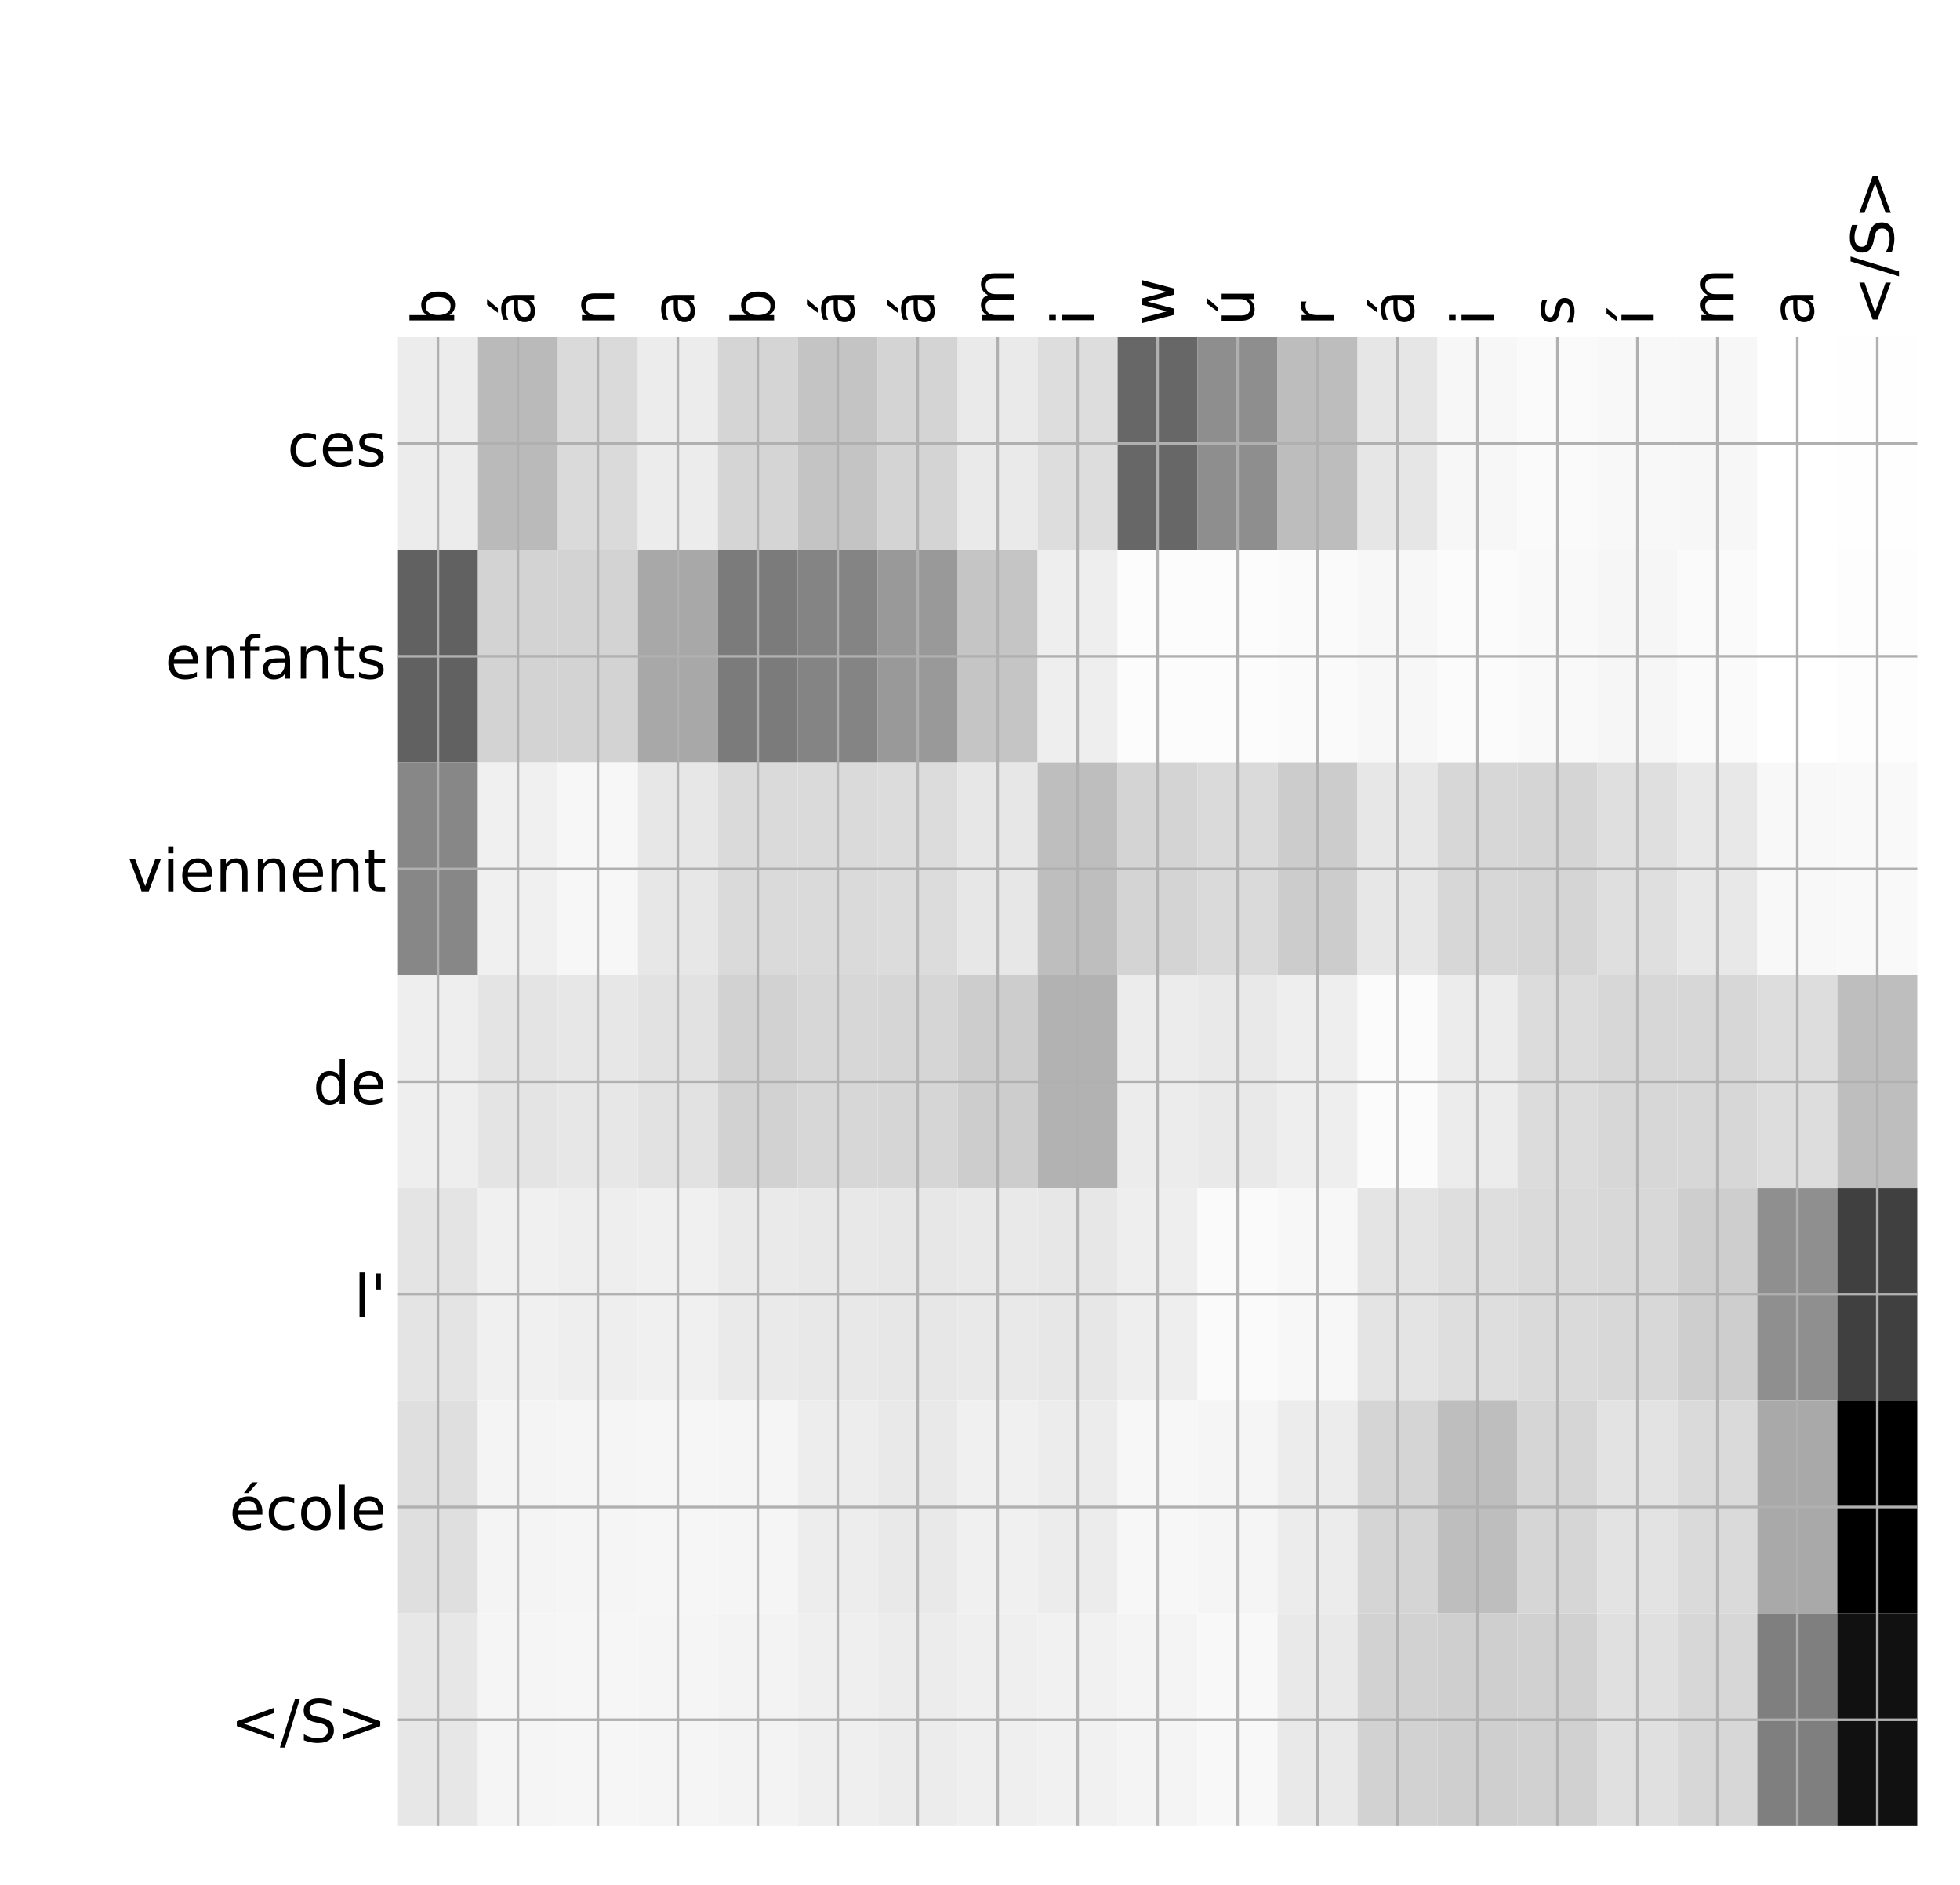 <?xml version="1.0" encoding="utf-8" standalone="no"?>
<!DOCTYPE svg PUBLIC "-//W3C//DTD SVG 1.1//EN"
  "http://www.w3.org/Graphics/SVG/1.1/DTD/svg11.dtd">
<!-- Created with matplotlib (http://matplotlib.org/) -->
<svg height="576pt" version="1.1" viewBox="0 0 599 576" width="599pt" xmlns="http://www.w3.org/2000/svg" xmlns:xlink="http://www.w3.org/1999/xlink">
 <defs>
  <style type="text/css">
*{stroke-linecap:butt;stroke-linejoin:round;}
  </style>
 </defs>
 <g id="figure_1">
  <g id="patch_1">
   <path d="M 0 576 
L 600 576 
L 600 0 
L 0 0 
z
" style="fill:#ffffff;"/>
  </g>
  <g id="axes_1">
   <g id="PolyCollection_1">
    <path clip-path="url(#p83266f0e31)" d="M 121.628 103.033 
L 121.628 168.029 
L 146.065 168.029 
L 146.065 103.033 
L 121.628 103.033 
z
" style="fill:#ececec;"/>
    <path clip-path="url(#p83266f0e31)" d="M 146.065 103.033 
L 146.065 168.029 
L 170.502 168.029 
L 170.502 103.033 
L 146.065 103.033 
z
" style="fill:#bababa;"/>
    <path clip-path="url(#p83266f0e31)" d="M 170.502 103.033 
L 170.502 168.029 
L 194.94 168.029 
L 194.94 103.033 
L 170.502 103.033 
z
" style="fill:#dadada;"/>
    <path clip-path="url(#p83266f0e31)" d="M 194.94 103.033 
L 194.94 168.029 
L 219.377 168.029 
L 219.377 103.033 
L 194.94 103.033 
z
" style="fill:#ececec;"/>
    <path clip-path="url(#p83266f0e31)" d="M 219.377 103.033 
L 219.377 168.029 
L 243.814 168.029 
L 243.814 103.033 
L 219.377 103.033 
z
" style="fill:#d5d5d5;"/>
    <path clip-path="url(#p83266f0e31)" d="M 243.814 103.033 
L 243.814 168.029 
L 268.252 168.029 
L 268.252 103.033 
L 243.814 103.033 
z
" style="fill:#c4c4c4;"/>
    <path clip-path="url(#p83266f0e31)" d="M 268.252 103.033 
L 268.252 168.029 
L 292.689 168.029 
L 292.689 103.033 
L 268.252 103.033 
z
" style="fill:#d4d4d4;"/>
    <path clip-path="url(#p83266f0e31)" d="M 292.689 103.033 
L 292.689 168.029 
L 317.127 168.029 
L 317.127 103.033 
L 292.689 103.033 
z
" style="fill:#eaeaea;"/>
    <path clip-path="url(#p83266f0e31)" d="M 317.127 103.033 
L 317.127 168.029 
L 341.564 168.029 
L 341.564 103.033 
L 317.127 103.033 
z
" style="fill:#dddddd;"/>
    <path clip-path="url(#p83266f0e31)" d="M 341.564 103.033 
L 341.564 168.029 
L 366.001 168.029 
L 366.001 103.033 
L 341.564 103.033 
z
" style="fill:#676767;"/>
    <path clip-path="url(#p83266f0e31)" d="M 366.001 103.033 
L 366.001 168.029 
L 390.439 168.029 
L 390.439 103.033 
L 366.001 103.033 
z
" style="fill:#8e8e8e;"/>
    <path clip-path="url(#p83266f0e31)" d="M 390.439 103.033 
L 390.439 168.029 
L 414.876 168.029 
L 414.876 103.033 
L 390.439 103.033 
z
" style="fill:#bdbdbd;"/>
    <path clip-path="url(#p83266f0e31)" d="M 414.876 103.033 
L 414.876 168.029 
L 439.313 168.029 
L 439.313 103.033 
L 414.876 103.033 
z
" style="fill:#e6e6e6;"/>
    <path clip-path="url(#p83266f0e31)" d="M 439.313 103.033 
L 439.313 168.029 
L 463.751 168.029 
L 463.751 103.033 
L 439.313 103.033 
z
" style="fill:#f7f7f7;"/>
    <path clip-path="url(#p83266f0e31)" d="M 463.751 103.033 
L 463.751 168.029 
L 488.188 168.029 
L 488.188 103.033 
L 463.751 103.033 
z
" style="fill:#fafafa;"/>
    <path clip-path="url(#p83266f0e31)" d="M 488.188 103.033 
L 488.188 168.029 
L 512.625 168.029 
L 512.625 103.033 
L 488.188 103.033 
z
" style="fill:#f8f8f8;"/>
    <path clip-path="url(#p83266f0e31)" d="M 512.625 103.033 
L 512.625 168.029 
L 537.063 168.029 
L 537.063 103.033 
L 512.625 103.033 
z
" style="fill:#f7f7f7;"/>
    <path clip-path="url(#p83266f0e31)" d="M 537.063 103.033 
L 537.063 168.029 
L 561.5 168.029 
L 561.5 103.033 
L 537.063 103.033 
z
" style="fill:#ffffff;"/>
    <path clip-path="url(#p83266f0e31)" d="M 561.5 103.033 
L 561.5 168.029 
L 585.938 168.029 
L 585.938 103.033 
L 561.5 103.033 
z
" style="fill:#fefefe;"/>
    <path clip-path="url(#p83266f0e31)" d="M 121.628 168.029 
L 121.628 233.024 
L 146.065 233.024 
L 146.065 168.029 
L 121.628 168.029 
z
" style="fill:#616161;"/>
    <path clip-path="url(#p83266f0e31)" d="M 146.065 168.029 
L 146.065 233.024 
L 170.502 233.024 
L 170.502 168.029 
L 146.065 168.029 
z
" style="fill:#d3d3d3;"/>
    <path clip-path="url(#p83266f0e31)" d="M 170.502 168.029 
L 170.502 233.024 
L 194.94 233.024 
L 194.94 168.029 
L 170.502 168.029 
z
" style="fill:#d3d3d3;"/>
    <path clip-path="url(#p83266f0e31)" d="M 194.94 168.029 
L 194.94 233.024 
L 219.377 233.024 
L 219.377 168.029 
L 194.94 168.029 
z
" style="fill:#a8a8a8;"/>
    <path clip-path="url(#p83266f0e31)" d="M 219.377 168.029 
L 219.377 233.024 
L 243.814 233.024 
L 243.814 168.029 
L 219.377 168.029 
z
" style="fill:#7b7b7b;"/>
    <path clip-path="url(#p83266f0e31)" d="M 243.814 168.029 
L 243.814 233.024 
L 268.252 233.024 
L 268.252 168.029 
L 243.814 168.029 
z
" style="fill:#848484;"/>
    <path clip-path="url(#p83266f0e31)" d="M 268.252 168.029 
L 268.252 233.024 
L 292.689 233.024 
L 292.689 168.029 
L 268.252 168.029 
z
" style="fill:#999999;"/>
    <path clip-path="url(#p83266f0e31)" d="M 292.689 168.029 
L 292.689 233.024 
L 317.127 233.024 
L 317.127 168.029 
L 292.689 168.029 
z
" style="fill:#c5c5c5;"/>
    <path clip-path="url(#p83266f0e31)" d="M 317.127 168.029 
L 317.127 233.024 
L 341.564 233.024 
L 341.564 168.029 
L 317.127 168.029 
z
" style="fill:#eeeeee;"/>
    <path clip-path="url(#p83266f0e31)" d="M 341.564 168.029 
L 341.564 233.024 
L 366.001 233.024 
L 366.001 168.029 
L 341.564 168.029 
z
" style="fill:#fcfcfc;"/>
    <path clip-path="url(#p83266f0e31)" d="M 366.001 168.029 
L 366.001 233.024 
L 390.439 233.024 
L 390.439 168.029 
L 366.001 168.029 
z
" style="fill:#fcfcfc;"/>
    <path clip-path="url(#p83266f0e31)" d="M 390.439 168.029 
L 390.439 233.024 
L 414.876 233.024 
L 414.876 168.029 
L 390.439 168.029 
z
" style="fill:#fafafa;"/>
    <path clip-path="url(#p83266f0e31)" d="M 414.876 168.029 
L 414.876 233.024 
L 439.313 233.024 
L 439.313 168.029 
L 414.876 168.029 
z
" style="fill:#f7f7f7;"/>
    <path clip-path="url(#p83266f0e31)" d="M 439.313 168.029 
L 439.313 233.024 
L 463.751 233.024 
L 463.751 168.029 
L 439.313 168.029 
z
" style="fill:#fbfbfb;"/>
    <path clip-path="url(#p83266f0e31)" d="M 463.751 168.029 
L 463.751 233.024 
L 488.188 233.024 
L 488.188 168.029 
L 463.751 168.029 
z
" style="fill:#f9f9f9;"/>
    <path clip-path="url(#p83266f0e31)" d="M 488.188 168.029 
L 488.188 233.024 
L 512.625 233.024 
L 512.625 168.029 
L 488.188 168.029 
z
" style="fill:#f6f6f6;"/>
    <path clip-path="url(#p83266f0e31)" d="M 512.625 168.029 
L 512.625 233.024 
L 537.063 233.024 
L 537.063 168.029 
L 512.625 168.029 
z
" style="fill:#fafafa;"/>
    <path clip-path="url(#p83266f0e31)" d="M 537.063 168.029 
L 537.063 233.024 
L 561.5 233.024 
L 561.5 168.029 
L 537.063 168.029 
z
" style="fill:#ffffff;"/>
    <path clip-path="url(#p83266f0e31)" d="M 561.5 168.029 
L 561.5 233.024 
L 585.938 233.024 
L 585.938 168.029 
L 561.5 168.029 
z
" style="fill:#fdfdfd;"/>
    <path clip-path="url(#p83266f0e31)" d="M 121.628 233.024 
L 121.628 298.019 
L 146.065 298.019 
L 146.065 233.024 
L 121.628 233.024 
z
" style="fill:#878787;"/>
    <path clip-path="url(#p83266f0e31)" d="M 146.065 233.024 
L 146.065 298.019 
L 170.502 298.019 
L 170.502 233.024 
L 146.065 233.024 
z
" style="fill:#f0f0f0;"/>
    <path clip-path="url(#p83266f0e31)" d="M 170.502 233.024 
L 170.502 298.019 
L 194.94 298.019 
L 194.94 233.024 
L 170.502 233.024 
z
" style="fill:#f7f7f7;"/>
    <path clip-path="url(#p83266f0e31)" d="M 194.94 233.024 
L 194.94 298.019 
L 219.377 298.019 
L 219.377 233.024 
L 194.94 233.024 
z
" style="fill:#e7e7e7;"/>
    <path clip-path="url(#p83266f0e31)" d="M 219.377 233.024 
L 219.377 298.019 
L 243.814 298.019 
L 243.814 233.024 
L 219.377 233.024 
z
" style="fill:#dadada;"/>
    <path clip-path="url(#p83266f0e31)" d="M 243.814 233.024 
L 243.814 298.019 
L 268.252 298.019 
L 268.252 233.024 
L 243.814 233.024 
z
" style="fill:#dadada;"/>
    <path clip-path="url(#p83266f0e31)" d="M 268.252 233.024 
L 268.252 298.019 
L 292.689 298.019 
L 292.689 233.024 
L 268.252 233.024 
z
" style="fill:#dcdcdc;"/>
    <path clip-path="url(#p83266f0e31)" d="M 292.689 233.024 
L 292.689 298.019 
L 317.127 298.019 
L 317.127 233.024 
L 292.689 233.024 
z
" style="fill:#e7e7e7;"/>
    <path clip-path="url(#p83266f0e31)" d="M 317.127 233.024 
L 317.127 298.019 
L 341.564 298.019 
L 341.564 233.024 
L 317.127 233.024 
z
" style="fill:#bebebe;"/>
    <path clip-path="url(#p83266f0e31)" d="M 341.564 233.024 
L 341.564 298.019 
L 366.001 298.019 
L 366.001 233.024 
L 341.564 233.024 
z
" style="fill:#d4d4d4;"/>
    <path clip-path="url(#p83266f0e31)" d="M 366.001 233.024 
L 366.001 298.019 
L 390.439 298.019 
L 390.439 233.024 
L 366.001 233.024 
z
" style="fill:#dadada;"/>
    <path clip-path="url(#p83266f0e31)" d="M 390.439 233.024 
L 390.439 298.019 
L 414.876 298.019 
L 414.876 233.024 
L 390.439 233.024 
z
" style="fill:#cccccc;"/>
    <path clip-path="url(#p83266f0e31)" d="M 414.876 233.024 
L 414.876 298.019 
L 439.313 298.019 
L 439.313 233.024 
L 414.876 233.024 
z
" style="fill:#e7e7e7;"/>
    <path clip-path="url(#p83266f0e31)" d="M 439.313 233.024 
L 439.313 298.019 
L 463.751 298.019 
L 463.751 233.024 
L 439.313 233.024 
z
" style="fill:#d7d7d7;"/>
    <path clip-path="url(#p83266f0e31)" d="M 463.751 233.024 
L 463.751 298.019 
L 488.188 298.019 
L 488.188 233.024 
L 463.751 233.024 
z
" style="fill:#d5d5d5;"/>
    <path clip-path="url(#p83266f0e31)" d="M 488.188 233.024 
L 488.188 298.019 
L 512.625 298.019 
L 512.625 233.024 
L 488.188 233.024 
z
" style="fill:#dfdfdf;"/>
    <path clip-path="url(#p83266f0e31)" d="M 512.625 233.024 
L 512.625 298.019 
L 537.063 298.019 
L 537.063 233.024 
L 512.625 233.024 
z
" style="fill:#e8e8e8;"/>
    <path clip-path="url(#p83266f0e31)" d="M 537.063 233.024 
L 537.063 298.019 
L 561.5 298.019 
L 561.5 233.024 
L 537.063 233.024 
z
" style="fill:#f8f8f8;"/>
    <path clip-path="url(#p83266f0e31)" d="M 561.5 233.024 
L 561.5 298.019 
L 585.938 298.019 
L 585.938 233.024 
L 561.5 233.024 
z
" style="fill:#f9f9f9;"/>
    <path clip-path="url(#p83266f0e31)" d="M 121.628 298.019 
L 121.628 363.014 
L 146.065 363.014 
L 146.065 298.019 
L 121.628 298.019 
z
" style="fill:#eeeeee;"/>
    <path clip-path="url(#p83266f0e31)" d="M 146.065 298.019 
L 146.065 363.014 
L 170.502 363.014 
L 170.502 298.019 
L 146.065 298.019 
z
" style="fill:#e4e4e4;"/>
    <path clip-path="url(#p83266f0e31)" d="M 170.502 298.019 
L 170.502 363.014 
L 194.94 363.014 
L 194.94 298.019 
L 170.502 298.019 
z
" style="fill:#e7e7e7;"/>
    <path clip-path="url(#p83266f0e31)" d="M 194.94 298.019 
L 194.94 363.014 
L 219.377 363.014 
L 219.377 298.019 
L 194.94 298.019 
z
" style="fill:#e2e2e2;"/>
    <path clip-path="url(#p83266f0e31)" d="M 219.377 298.019 
L 219.377 363.014 
L 243.814 363.014 
L 243.814 298.019 
L 219.377 298.019 
z
" style="fill:#d2d2d2;"/>
    <path clip-path="url(#p83266f0e31)" d="M 243.814 298.019 
L 243.814 363.014 
L 268.252 363.014 
L 268.252 298.019 
L 243.814 298.019 
z
" style="fill:#d7d7d7;"/>
    <path clip-path="url(#p83266f0e31)" d="M 268.252 298.019 
L 268.252 363.014 
L 292.689 363.014 
L 292.689 298.019 
L 268.252 298.019 
z
" style="fill:#d6d6d6;"/>
    <path clip-path="url(#p83266f0e31)" d="M 292.689 298.019 
L 292.689 363.014 
L 317.127 363.014 
L 317.127 298.019 
L 292.689 298.019 
z
" style="fill:#cdcdcd;"/>
    <path clip-path="url(#p83266f0e31)" d="M 317.127 298.019 
L 317.127 363.014 
L 341.564 363.014 
L 341.564 298.019 
L 317.127 298.019 
z
" style="fill:#b2b2b2;"/>
    <path clip-path="url(#p83266f0e31)" d="M 341.564 298.019 
L 341.564 363.014 
L 366.001 363.014 
L 366.001 298.019 
L 341.564 298.019 
z
" style="fill:#ececec;"/>
    <path clip-path="url(#p83266f0e31)" d="M 366.001 298.019 
L 366.001 363.014 
L 390.439 363.014 
L 390.439 298.019 
L 366.001 298.019 
z
" style="fill:#e9e9e9;"/>
    <path clip-path="url(#p83266f0e31)" d="M 390.439 298.019 
L 390.439 363.014 
L 414.876 363.014 
L 414.876 298.019 
L 390.439 298.019 
z
" style="fill:#eeeeee;"/>
    <path clip-path="url(#p83266f0e31)" d="M 414.876 298.019 
L 414.876 363.014 
L 439.313 363.014 
L 439.313 298.019 
L 414.876 298.019 
z
" style="fill:#fbfbfb;"/>
    <path clip-path="url(#p83266f0e31)" d="M 439.313 298.019 
L 439.313 363.014 
L 463.751 363.014 
L 463.751 298.019 
L 439.313 298.019 
z
" style="fill:#ececec;"/>
    <path clip-path="url(#p83266f0e31)" d="M 463.751 298.019 
L 463.751 363.014 
L 488.188 363.014 
L 488.188 298.019 
L 463.751 298.019 
z
" style="fill:#dcdcdc;"/>
    <path clip-path="url(#p83266f0e31)" d="M 488.188 298.019 
L 488.188 363.014 
L 512.625 363.014 
L 512.625 298.019 
L 488.188 298.019 
z
" style="fill:#d7d7d7;"/>
    <path clip-path="url(#p83266f0e31)" d="M 512.625 298.019 
L 512.625 363.014 
L 537.063 363.014 
L 537.063 298.019 
L 512.625 298.019 
z
" style="fill:#d7d7d7;"/>
    <path clip-path="url(#p83266f0e31)" d="M 537.063 298.019 
L 537.063 363.014 
L 561.5 363.014 
L 561.5 298.019 
L 537.063 298.019 
z
" style="fill:#dddddd;"/>
    <path clip-path="url(#p83266f0e31)" d="M 561.5 298.019 
L 561.5 363.014 
L 585.938 363.014 
L 585.938 298.019 
L 561.5 298.019 
z
" style="fill:#bebebe;"/>
    <path clip-path="url(#p83266f0e31)" d="M 121.628 363.014 
L 121.628 428.01 
L 146.065 428.01 
L 146.065 363.014 
L 121.628 363.014 
z
" style="fill:#e4e4e4;"/>
    <path clip-path="url(#p83266f0e31)" d="M 146.065 363.014 
L 146.065 428.01 
L 170.502 428.01 
L 170.502 363.014 
L 146.065 363.014 
z
" style="fill:#f0f0f0;"/>
    <path clip-path="url(#p83266f0e31)" d="M 170.502 363.014 
L 170.502 428.01 
L 194.94 428.01 
L 194.94 363.014 
L 170.502 363.014 
z
" style="fill:#eeeeee;"/>
    <path clip-path="url(#p83266f0e31)" d="M 194.94 363.014 
L 194.94 428.01 
L 219.377 428.01 
L 219.377 363.014 
L 194.94 363.014 
z
" style="fill:#f0f0f0;"/>
    <path clip-path="url(#p83266f0e31)" d="M 219.377 363.014 
L 219.377 428.01 
L 243.814 428.01 
L 243.814 363.014 
L 219.377 363.014 
z
" style="fill:#eaeaea;"/>
    <path clip-path="url(#p83266f0e31)" d="M 243.814 363.014 
L 243.814 428.01 
L 268.252 428.01 
L 268.252 363.014 
L 243.814 363.014 
z
" style="fill:#e8e8e8;"/>
    <path clip-path="url(#p83266f0e31)" d="M 268.252 363.014 
L 268.252 428.01 
L 292.689 428.01 
L 292.689 363.014 
L 268.252 363.014 
z
" style="fill:#e7e7e7;"/>
    <path clip-path="url(#p83266f0e31)" d="M 292.689 363.014 
L 292.689 428.01 
L 317.127 428.01 
L 317.127 363.014 
L 292.689 363.014 
z
" style="fill:#e9e9e9;"/>
    <path clip-path="url(#p83266f0e31)" d="M 317.127 363.014 
L 317.127 428.01 
L 341.564 428.01 
L 341.564 363.014 
L 317.127 363.014 
z
" style="fill:#e7e7e7;"/>
    <path clip-path="url(#p83266f0e31)" d="M 341.564 363.014 
L 341.564 428.01 
L 366.001 428.01 
L 366.001 363.014 
L 341.564 363.014 
z
" style="fill:#eeeeee;"/>
    <path clip-path="url(#p83266f0e31)" d="M 366.001 363.014 
L 366.001 428.01 
L 390.439 428.01 
L 390.439 363.014 
L 366.001 363.014 
z
" style="fill:#fafafa;"/>
    <path clip-path="url(#p83266f0e31)" d="M 390.439 363.014 
L 390.439 428.01 
L 414.876 428.01 
L 414.876 363.014 
L 390.439 363.014 
z
" style="fill:#f7f7f7;"/>
    <path clip-path="url(#p83266f0e31)" d="M 414.876 363.014 
L 414.876 428.01 
L 439.313 428.01 
L 439.313 363.014 
L 414.876 363.014 
z
" style="fill:#e4e4e4;"/>
    <path clip-path="url(#p83266f0e31)" d="M 439.313 363.014 
L 439.313 428.01 
L 463.751 428.01 
L 463.751 363.014 
L 439.313 363.014 
z
" style="fill:#dedede;"/>
    <path clip-path="url(#p83266f0e31)" d="M 463.751 363.014 
L 463.751 428.01 
L 488.188 428.01 
L 488.188 363.014 
L 463.751 363.014 
z
" style="fill:#dadada;"/>
    <path clip-path="url(#p83266f0e31)" d="M 488.188 363.014 
L 488.188 428.01 
L 512.625 428.01 
L 512.625 363.014 
L 488.188 363.014 
z
" style="fill:#d8d8d8;"/>
    <path clip-path="url(#p83266f0e31)" d="M 512.625 363.014 
L 512.625 428.01 
L 537.063 428.01 
L 537.063 363.014 
L 512.625 363.014 
z
" style="fill:#cecece;"/>
    <path clip-path="url(#p83266f0e31)" d="M 537.063 363.014 
L 537.063 428.01 
L 561.5 428.01 
L 561.5 363.014 
L 537.063 363.014 
z
" style="fill:#8f8f8f;"/>
    <path clip-path="url(#p83266f0e31)" d="M 561.5 363.014 
L 561.5 428.01 
L 585.938 428.01 
L 585.938 363.014 
L 561.5 363.014 
z
" style="fill:#404040;"/>
    <path clip-path="url(#p83266f0e31)" d="M 121.628 428.01 
L 121.628 493.005 
L 146.065 493.005 
L 146.065 428.01 
L 121.628 428.01 
z
" style="fill:#dfdfdf;"/>
    <path clip-path="url(#p83266f0e31)" d="M 146.065 428.01 
L 146.065 493.005 
L 170.502 493.005 
L 170.502 428.01 
L 146.065 428.01 
z
" style="fill:#f4f4f4;"/>
    <path clip-path="url(#p83266f0e31)" d="M 170.502 428.01 
L 170.502 493.005 
L 194.94 493.005 
L 194.94 428.01 
L 170.502 428.01 
z
" style="fill:#f5f5f5;"/>
    <path clip-path="url(#p83266f0e31)" d="M 194.94 428.01 
L 194.94 493.005 
L 219.377 493.005 
L 219.377 428.01 
L 194.94 428.01 
z
" style="fill:#f6f6f6;"/>
    <path clip-path="url(#p83266f0e31)" d="M 219.377 428.01 
L 219.377 493.005 
L 243.814 493.005 
L 243.814 428.01 
L 219.377 428.01 
z
" style="fill:#f5f5f5;"/>
    <path clip-path="url(#p83266f0e31)" d="M 243.814 428.01 
L 243.814 493.005 
L 268.252 493.005 
L 268.252 428.01 
L 243.814 428.01 
z
" style="fill:#ededed;"/>
    <path clip-path="url(#p83266f0e31)" d="M 268.252 428.01 
L 268.252 493.005 
L 292.689 493.005 
L 292.689 428.01 
L 268.252 428.01 
z
" style="fill:#e9e9e9;"/>
    <path clip-path="url(#p83266f0e31)" d="M 292.689 428.01 
L 292.689 493.005 
L 317.127 493.005 
L 317.127 428.01 
L 292.689 428.01 
z
" style="fill:#f0f0f0;"/>
    <path clip-path="url(#p83266f0e31)" d="M 317.127 428.01 
L 317.127 493.005 
L 341.564 493.005 
L 341.564 428.01 
L 317.127 428.01 
z
" style="fill:#ececec;"/>
    <path clip-path="url(#p83266f0e31)" d="M 341.564 428.01 
L 341.564 493.005 
L 366.001 493.005 
L 366.001 428.01 
L 341.564 428.01 
z
" style="fill:#f7f7f7;"/>
    <path clip-path="url(#p83266f0e31)" d="M 366.001 428.01 
L 366.001 493.005 
L 390.439 493.005 
L 390.439 428.01 
L 366.001 428.01 
z
" style="fill:#f5f5f5;"/>
    <path clip-path="url(#p83266f0e31)" d="M 390.439 428.01 
L 390.439 493.005 
L 414.876 493.005 
L 414.876 428.01 
L 390.439 428.01 
z
" style="fill:#ececec;"/>
    <path clip-path="url(#p83266f0e31)" d="M 414.876 428.01 
L 414.876 493.005 
L 439.313 493.005 
L 439.313 428.01 
L 414.876 428.01 
z
" style="fill:#d5d5d5;"/>
    <path clip-path="url(#p83266f0e31)" d="M 439.313 428.01 
L 439.313 493.005 
L 463.751 493.005 
L 463.751 428.01 
L 439.313 428.01 
z
" style="fill:#bebebe;"/>
    <path clip-path="url(#p83266f0e31)" d="M 463.751 428.01 
L 463.751 493.005 
L 488.188 493.005 
L 488.188 428.01 
L 463.751 428.01 
z
" style="fill:#d6d6d6;"/>
    <path clip-path="url(#p83266f0e31)" d="M 488.188 428.01 
L 488.188 493.005 
L 512.625 493.005 
L 512.625 428.01 
L 488.188 428.01 
z
" style="fill:#e3e3e3;"/>
    <path clip-path="url(#p83266f0e31)" d="M 512.625 428.01 
L 512.625 493.005 
L 537.063 493.005 
L 537.063 428.01 
L 512.625 428.01 
z
" style="fill:#dadada;"/>
    <path clip-path="url(#p83266f0e31)" d="M 537.063 428.01 
L 537.063 493.005 
L 561.5 493.005 
L 561.5 428.01 
L 537.063 428.01 
z
" style="fill:#a9a9a9;"/>
    <path clip-path="url(#p83266f0e31)" d="M 561.5 428.01 
L 561.5 493.005 
L 585.938 493.005 
L 585.938 428.01 
L 561.5 428.01 
z
"/>
    <path clip-path="url(#p83266f0e31)" d="M 121.628 493.005 
L 121.628 558 
L 146.065 558 
L 146.065 493.005 
L 121.628 493.005 
z
" style="fill:#e7e7e7;"/>
    <path clip-path="url(#p83266f0e31)" d="M 146.065 493.005 
L 146.065 558 
L 170.502 558 
L 170.502 493.005 
L 146.065 493.005 
z
" style="fill:#f5f5f5;"/>
    <path clip-path="url(#p83266f0e31)" d="M 170.502 493.005 
L 170.502 558 
L 194.94 558 
L 194.94 493.005 
L 170.502 493.005 
z
" style="fill:#f6f6f6;"/>
    <path clip-path="url(#p83266f0e31)" d="M 194.94 493.005 
L 194.94 558 
L 219.377 558 
L 219.377 493.005 
L 194.94 493.005 
z
" style="fill:#f5f5f5;"/>
    <path clip-path="url(#p83266f0e31)" d="M 219.377 493.005 
L 219.377 558 
L 243.814 558 
L 243.814 493.005 
L 219.377 493.005 
z
" style="fill:#f3f3f3;"/>
    <path clip-path="url(#p83266f0e31)" d="M 243.814 493.005 
L 243.814 558 
L 268.252 558 
L 268.252 493.005 
L 243.814 493.005 
z
" style="fill:#efefef;"/>
    <path clip-path="url(#p83266f0e31)" d="M 268.252 493.005 
L 268.252 558 
L 292.689 558 
L 292.689 493.005 
L 268.252 493.005 
z
" style="fill:#ececec;"/>
    <path clip-path="url(#p83266f0e31)" d="M 292.689 493.005 
L 292.689 558 
L 317.127 558 
L 317.127 493.005 
L 292.689 493.005 
z
" style="fill:#efefef;"/>
    <path clip-path="url(#p83266f0e31)" d="M 317.127 493.005 
L 317.127 558 
L 341.564 558 
L 341.564 493.005 
L 317.127 493.005 
z
" style="fill:#f1f1f1;"/>
    <path clip-path="url(#p83266f0e31)" d="M 341.564 493.005 
L 341.564 558 
L 366.001 558 
L 366.001 493.005 
L 341.564 493.005 
z
" style="fill:#f4f4f4;"/>
    <path clip-path="url(#p83266f0e31)" d="M 366.001 493.005 
L 366.001 558 
L 390.439 558 
L 390.439 493.005 
L 366.001 493.005 
z
" style="fill:#f8f8f8;"/>
    <path clip-path="url(#p83266f0e31)" d="M 390.439 493.005 
L 390.439 558 
L 414.876 558 
L 414.876 493.005 
L 390.439 493.005 
z
" style="fill:#e9e9e9;"/>
    <path clip-path="url(#p83266f0e31)" d="M 414.876 493.005 
L 414.876 558 
L 439.313 558 
L 439.313 493.005 
L 414.876 493.005 
z
" style="fill:#d2d2d2;"/>
    <path clip-path="url(#p83266f0e31)" d="M 439.313 493.005 
L 439.313 558 
L 463.751 558 
L 463.751 493.005 
L 439.313 493.005 
z
" style="fill:#cfcfcf;"/>
    <path clip-path="url(#p83266f0e31)" d="M 463.751 493.005 
L 463.751 558 
L 488.188 558 
L 488.188 493.005 
L 463.751 493.005 
z
" style="fill:#d1d1d1;"/>
    <path clip-path="url(#p83266f0e31)" d="M 488.188 493.005 
L 488.188 558 
L 512.625 558 
L 512.625 493.005 
L 488.188 493.005 
z
" style="fill:#e0e0e0;"/>
    <path clip-path="url(#p83266f0e31)" d="M 512.625 493.005 
L 512.625 558 
L 537.063 558 
L 537.063 493.005 
L 512.625 493.005 
z
" style="fill:#d7d7d7;"/>
    <path clip-path="url(#p83266f0e31)" d="M 537.063 493.005 
L 537.063 558 
L 561.5 558 
L 561.5 493.005 
L 537.063 493.005 
z
" style="fill:#7f7f7f;"/>
    <path clip-path="url(#p83266f0e31)" d="M 561.5 493.005 
L 561.5 558 
L 585.938 558 
L 585.938 493.005 
L 561.5 493.005 
z
" style="fill:#111111;"/>
   </g>
   <g id="matplotlib.axis_1">
    <g id="xtick_1">
     <g id="line2d_1">
      <path clip-path="url(#p83266f0e31)" d="M 133.846 558 
L 133.846 103.033 
" style="fill:none;stroke:#b0b0b0;stroke-linecap:square;stroke-width:0.8;"/>
     </g>
     <g id="line2d_2"/>
     <g id="text_1">
      <!-- b -->
      <defs>
       <path d="M 48.688 27.297 
Q 48.688 37.203 44.609 42.844 
Q 40.531 48.484 33.406 48.484 
Q 26.266 48.484 22.188 42.844 
Q 18.109 37.203 18.109 27.297 
Q 18.109 17.391 22.188 11.75 
Q 26.266 6.109 33.406 6.109 
Q 40.531 6.109 44.609 11.75 
Q 48.688 17.391 48.688 27.297 
z
M 18.109 46.391 
Q 20.953 51.266 25.266 53.625 
Q 29.594 56 35.594 56 
Q 45.562 56 51.781 48.094 
Q 58.016 40.188 58.016 27.297 
Q 58.016 14.406 51.781 6.484 
Q 45.562 -1.422 35.594 -1.422 
Q 29.594 -1.422 25.266 0.953 
Q 20.953 3.328 18.109 8.203 
L 18.109 0 
L 9.078 0 
L 9.078 75.984 
L 18.109 75.984 
z
" id="DejaVuSans-62"/>
      </defs>
      <g transform="translate(138.813 99.533)rotate(-90)scale(0.18 -0.18)">
       <use xlink:href="#DejaVuSans-62"/>
      </g>
     </g>
    </g>
    <g id="xtick_2">
     <g id="line2d_3">
      <path clip-path="url(#p83266f0e31)" d="M 158.284 558 
L 158.284 103.033 
" style="fill:none;stroke:#b0b0b0;stroke-linecap:square;stroke-width:0.8;"/>
     </g>
     <g id="line2d_4"/>
     <g id="text_2">
      <!-- á -->
      <defs>
       <path d="M 34.281 27.484 
Q 23.391 27.484 19.188 25 
Q 14.984 22.516 14.984 16.5 
Q 14.984 11.719 18.141 8.906 
Q 21.297 6.109 26.703 6.109 
Q 34.188 6.109 38.703 11.406 
Q 43.219 16.703 43.219 25.484 
L 43.219 27.484 
z
M 52.203 31.203 
L 52.203 0 
L 43.219 0 
L 43.219 8.297 
Q 40.141 3.328 35.547 0.953 
Q 30.953 -1.422 24.312 -1.422 
Q 15.922 -1.422 10.953 3.297 
Q 6 8.016 6 15.922 
Q 6 25.141 12.172 29.828 
Q 18.359 34.516 30.609 34.516 
L 43.219 34.516 
L 43.219 35.406 
Q 43.219 41.609 39.141 45 
Q 35.062 48.391 27.688 48.391 
Q 23 48.391 18.547 47.266 
Q 14.109 46.141 10.016 43.891 
L 10.016 52.203 
Q 14.938 54.109 19.578 55.047 
Q 24.219 56 28.609 56 
Q 40.484 56 46.344 49.844 
Q 52.203 43.703 52.203 31.203 
z
M 35.781 79.984 
L 45.5 79.984 
L 29.594 61.625 
L 22.109 61.625 
z
" id="DejaVuSans-e1"/>
      </defs>
      <g transform="translate(163.251 99.533)rotate(-90)scale(0.18 -0.18)">
       <use xlink:href="#DejaVuSans-e1"/>
      </g>
     </g>
    </g>
    <g id="xtick_3">
     <g id="line2d_5">
      <path clip-path="url(#p83266f0e31)" d="M 182.721 558 
L 182.721 103.033 
" style="fill:none;stroke:#b0b0b0;stroke-linecap:square;stroke-width:0.8;"/>
     </g>
     <g id="line2d_6"/>
     <g id="text_3">
      <!-- n -->
      <defs>
       <path d="M 54.891 33.016 
L 54.891 0 
L 45.906 0 
L 45.906 32.719 
Q 45.906 40.484 42.875 44.328 
Q 39.844 48.188 33.797 48.188 
Q 26.516 48.188 22.312 43.547 
Q 18.109 38.922 18.109 30.906 
L 18.109 0 
L 9.078 0 
L 9.078 54.688 
L 18.109 54.688 
L 18.109 46.188 
Q 21.344 51.125 25.703 53.562 
Q 30.078 56 35.797 56 
Q 45.219 56 50.047 50.172 
Q 54.891 44.344 54.891 33.016 
z
" id="DejaVuSans-6e"/>
      </defs>
      <g transform="translate(187.688 99.533)rotate(-90)scale(0.18 -0.18)">
       <use xlink:href="#DejaVuSans-6e"/>
      </g>
     </g>
    </g>
    <g id="xtick_4">
     <g id="line2d_7">
      <path clip-path="url(#p83266f0e31)" d="M 207.158 558 
L 207.158 103.033 
" style="fill:none;stroke:#b0b0b0;stroke-linecap:square;stroke-width:0.8;"/>
     </g>
     <g id="line2d_8"/>
     <g id="text_4">
      <!-- a -->
      <defs>
       <path d="M 34.281 27.484 
Q 23.391 27.484 19.188 25 
Q 14.984 22.516 14.984 16.5 
Q 14.984 11.719 18.141 8.906 
Q 21.297 6.109 26.703 6.109 
Q 34.188 6.109 38.703 11.406 
Q 43.219 16.703 43.219 25.484 
L 43.219 27.484 
z
M 52.203 31.203 
L 52.203 0 
L 43.219 0 
L 43.219 8.297 
Q 40.141 3.328 35.547 0.953 
Q 30.953 -1.422 24.312 -1.422 
Q 15.922 -1.422 10.953 3.297 
Q 6 8.016 6 15.922 
Q 6 25.141 12.172 29.828 
Q 18.359 34.516 30.609 34.516 
L 43.219 34.516 
L 43.219 35.406 
Q 43.219 41.609 39.141 45 
Q 35.062 48.391 27.688 48.391 
Q 23 48.391 18.547 47.266 
Q 14.109 46.141 10.016 43.891 
L 10.016 52.203 
Q 14.938 54.109 19.578 55.047 
Q 24.219 56 28.609 56 
Q 40.484 56 46.344 49.844 
Q 52.203 43.703 52.203 31.203 
z
" id="DejaVuSans-61"/>
      </defs>
      <g transform="translate(212.125 99.533)rotate(-90)scale(0.18 -0.18)">
       <use xlink:href="#DejaVuSans-61"/>
      </g>
     </g>
    </g>
    <g id="xtick_5">
     <g id="line2d_9">
      <path clip-path="url(#p83266f0e31)" d="M 231.596 558 
L 231.596 103.033 
" style="fill:none;stroke:#b0b0b0;stroke-linecap:square;stroke-width:0.8;"/>
     </g>
     <g id="line2d_10"/>
     <g id="text_5">
      <!-- b -->
      <g transform="translate(236.563 99.533)rotate(-90)scale(0.18 -0.18)">
       <use xlink:href="#DejaVuSans-62"/>
      </g>
     </g>
    </g>
    <g id="xtick_6">
     <g id="line2d_11">
      <path clip-path="url(#p83266f0e31)" d="M 256.033 558 
L 256.033 103.033 
" style="fill:none;stroke:#b0b0b0;stroke-linecap:square;stroke-width:0.8;"/>
     </g>
     <g id="line2d_12"/>
     <g id="text_6">
      <!-- á -->
      <g transform="translate(261 99.533)rotate(-90)scale(0.18 -0.18)">
       <use xlink:href="#DejaVuSans-e1"/>
      </g>
     </g>
    </g>
    <g id="xtick_7">
     <g id="line2d_13">
      <path clip-path="url(#p83266f0e31)" d="M 280.47 558 
L 280.47 103.033 
" style="fill:none;stroke:#b0b0b0;stroke-linecap:square;stroke-width:0.8;"/>
     </g>
     <g id="line2d_14"/>
     <g id="text_7">
      <!-- á -->
      <g transform="translate(285.437 99.533)rotate(-90)scale(0.18 -0.18)">
       <use xlink:href="#DejaVuSans-e1"/>
      </g>
     </g>
    </g>
    <g id="xtick_8">
     <g id="line2d_15">
      <path clip-path="url(#p83266f0e31)" d="M 304.908 558 
L 304.908 103.033 
" style="fill:none;stroke:#b0b0b0;stroke-linecap:square;stroke-width:0.8;"/>
     </g>
     <g id="line2d_16"/>
     <g id="text_8">
      <!-- m -->
      <defs>
       <path d="M 52 44.188 
Q 55.375 50.25 60.062 53.125 
Q 64.75 56 71.094 56 
Q 79.641 56 84.281 50.016 
Q 88.922 44.047 88.922 33.016 
L 88.922 0 
L 79.891 0 
L 79.891 32.719 
Q 79.891 40.578 77.094 44.375 
Q 74.312 48.188 68.609 48.188 
Q 61.625 48.188 57.562 43.547 
Q 53.516 38.922 53.516 30.906 
L 53.516 0 
L 44.484 0 
L 44.484 32.719 
Q 44.484 40.625 41.703 44.406 
Q 38.922 48.188 33.109 48.188 
Q 26.219 48.188 22.156 43.531 
Q 18.109 38.875 18.109 30.906 
L 18.109 0 
L 9.078 0 
L 9.078 54.688 
L 18.109 54.688 
L 18.109 46.188 
Q 21.188 51.219 25.484 53.609 
Q 29.781 56 35.688 56 
Q 41.656 56 45.828 52.969 
Q 50 49.953 52 44.188 
z
" id="DejaVuSans-6d"/>
      </defs>
      <g transform="translate(309.875 99.533)rotate(-90)scale(0.18 -0.18)">
       <use xlink:href="#DejaVuSans-6d"/>
      </g>
     </g>
    </g>
    <g id="xtick_9">
     <g id="line2d_17">
      <path clip-path="url(#p83266f0e31)" d="M 329.345 558 
L 329.345 103.033 
" style="fill:none;stroke:#b0b0b0;stroke-linecap:square;stroke-width:0.8;"/>
     </g>
     <g id="line2d_18"/>
     <g id="text_9">
      <!-- i -->
      <defs>
       <path d="M 9.422 54.688 
L 18.406 54.688 
L 18.406 0 
L 9.422 0 
z
M 9.422 75.984 
L 18.406 75.984 
L 18.406 64.594 
L 9.422 64.594 
z
" id="DejaVuSans-69"/>
      </defs>
      <g transform="translate(334.312 99.533)rotate(-90)scale(0.18 -0.18)">
       <use xlink:href="#DejaVuSans-69"/>
      </g>
     </g>
    </g>
    <g id="xtick_10">
     <g id="line2d_19">
      <path clip-path="url(#p83266f0e31)" d="M 353.783 558 
L 353.783 103.033 
" style="fill:none;stroke:#b0b0b0;stroke-linecap:square;stroke-width:0.8;"/>
     </g>
     <g id="line2d_20"/>
     <g id="text_10">
      <!-- w -->
      <defs>
       <path d="M 4.203 54.688 
L 13.188 54.688 
L 24.422 12.016 
L 35.594 54.688 
L 46.188 54.688 
L 57.422 12.016 
L 68.609 54.688 
L 77.594 54.688 
L 63.281 0 
L 52.688 0 
L 40.922 44.828 
L 29.109 0 
L 18.5 0 
z
" id="DejaVuSans-77"/>
      </defs>
      <g transform="translate(358.749 99.533)rotate(-90)scale(0.18 -0.18)">
       <use xlink:href="#DejaVuSans-77"/>
      </g>
     </g>
    </g>
    <g id="xtick_11">
     <g id="line2d_21">
      <path clip-path="url(#p83266f0e31)" d="M 378.22 558 
L 378.22 103.033 
" style="fill:none;stroke:#b0b0b0;stroke-linecap:square;stroke-width:0.8;"/>
     </g>
     <g id="line2d_22"/>
     <g id="text_11">
      <!-- ú -->
      <defs>
       <path d="M 8.5 21.578 
L 8.5 54.688 
L 17.484 54.688 
L 17.484 21.922 
Q 17.484 14.156 20.5 10.266 
Q 23.531 6.391 29.594 6.391 
Q 36.859 6.391 41.078 11.031 
Q 45.312 15.672 45.312 23.688 
L 45.312 54.688 
L 54.297 54.688 
L 54.297 0 
L 45.312 0 
L 45.312 8.406 
Q 42.047 3.422 37.719 1 
Q 33.406 -1.422 27.688 -1.422 
Q 18.266 -1.422 13.375 4.438 
Q 8.5 10.297 8.5 21.578 
z
M 31.109 56 
z
M 37.781 79.984 
L 47.5 79.984 
L 31.594 61.625 
L 24.109 61.625 
z
" id="DejaVuSans-fa"/>
      </defs>
      <g transform="translate(383.187 99.533)rotate(-90)scale(0.18 -0.18)">
       <use xlink:href="#DejaVuSans-fa"/>
      </g>
     </g>
    </g>
    <g id="xtick_12">
     <g id="line2d_23">
      <path clip-path="url(#p83266f0e31)" d="M 402.657 558 
L 402.657 103.033 
" style="fill:none;stroke:#b0b0b0;stroke-linecap:square;stroke-width:0.8;"/>
     </g>
     <g id="line2d_24"/>
     <g id="text_12">
      <!-- r -->
      <defs>
       <path d="M 41.109 46.297 
Q 39.594 47.172 37.812 47.578 
Q 36.031 48 33.891 48 
Q 26.266 48 22.188 43.047 
Q 18.109 38.094 18.109 28.812 
L 18.109 0 
L 9.078 0 
L 9.078 54.688 
L 18.109 54.688 
L 18.109 46.188 
Q 20.953 51.172 25.484 53.578 
Q 30.031 56 36.531 56 
Q 37.453 56 38.578 55.875 
Q 39.703 55.766 41.062 55.516 
z
" id="DejaVuSans-72"/>
      </defs>
      <g transform="translate(407.624 99.533)rotate(-90)scale(0.18 -0.18)">
       <use xlink:href="#DejaVuSans-72"/>
      </g>
     </g>
    </g>
    <g id="xtick_13">
     <g id="line2d_25">
      <path clip-path="url(#p83266f0e31)" d="M 427.095 558 
L 427.095 103.033 
" style="fill:none;stroke:#b0b0b0;stroke-linecap:square;stroke-width:0.8;"/>
     </g>
     <g id="line2d_26"/>
     <g id="text_13">
      <!-- á -->
      <g transform="translate(432.062 99.533)rotate(-90)scale(0.18 -0.18)">
       <use xlink:href="#DejaVuSans-e1"/>
      </g>
     </g>
    </g>
    <g id="xtick_14">
     <g id="line2d_27">
      <path clip-path="url(#p83266f0e31)" d="M 451.532 558 
L 451.532 103.033 
" style="fill:none;stroke:#b0b0b0;stroke-linecap:square;stroke-width:0.8;"/>
     </g>
     <g id="line2d_28"/>
     <g id="text_14">
      <!-- i -->
      <g transform="translate(456.499 99.533)rotate(-90)scale(0.18 -0.18)">
       <use xlink:href="#DejaVuSans-69"/>
      </g>
     </g>
    </g>
    <g id="xtick_15">
     <g id="line2d_29">
      <path clip-path="url(#p83266f0e31)" d="M 475.969 558 
L 475.969 103.033 
" style="fill:none;stroke:#b0b0b0;stroke-linecap:square;stroke-width:0.8;"/>
     </g>
     <g id="line2d_30"/>
     <g id="text_15">
      <!-- s -->
      <defs>
       <path d="M 44.281 53.078 
L 44.281 44.578 
Q 40.484 46.531 36.375 47.5 
Q 32.281 48.484 27.875 48.484 
Q 21.188 48.484 17.844 46.438 
Q 14.5 44.391 14.5 40.281 
Q 14.5 37.156 16.891 35.375 
Q 19.281 33.594 26.516 31.984 
L 29.594 31.297 
Q 39.156 29.25 43.188 25.516 
Q 47.219 21.781 47.219 15.094 
Q 47.219 7.469 41.188 3.016 
Q 35.156 -1.422 24.609 -1.422 
Q 20.219 -1.422 15.453 -0.562 
Q 10.688 0.297 5.422 2 
L 5.422 11.281 
Q 10.406 8.688 15.234 7.391 
Q 20.062 6.109 24.812 6.109 
Q 31.156 6.109 34.562 8.281 
Q 37.984 10.453 37.984 14.406 
Q 37.984 18.062 35.516 20.016 
Q 33.062 21.969 24.703 23.781 
L 21.578 24.516 
Q 13.234 26.266 9.516 29.906 
Q 5.812 33.547 5.812 39.891 
Q 5.812 47.609 11.281 51.797 
Q 16.75 56 26.812 56 
Q 31.781 56 36.172 55.266 
Q 40.578 54.547 44.281 53.078 
z
" id="DejaVuSans-73"/>
      </defs>
      <g transform="translate(480.936 99.533)rotate(-90)scale(0.18 -0.18)">
       <use xlink:href="#DejaVuSans-73"/>
      </g>
     </g>
    </g>
    <g id="xtick_16">
     <g id="line2d_31">
      <path clip-path="url(#p83266f0e31)" d="M 500.407 558 
L 500.407 103.033 
" style="fill:none;stroke:#b0b0b0;stroke-linecap:square;stroke-width:0.8;"/>
     </g>
     <g id="line2d_32"/>
     <g id="text_16">
      <!-- í -->
      <defs>
       <path d="M 20.656 79.984 
L 30.375 79.984 
L 14.469 61.625 
L 6.984 61.625 
z
M 9.422 54.688 
L 18.406 54.688 
L 18.406 0 
L 9.422 0 
z
M 13.922 56 
z
" id="DejaVuSans-ed"/>
      </defs>
      <g transform="translate(505.374 99.533)rotate(-90)scale(0.18 -0.18)">
       <use xlink:href="#DejaVuSans-ed"/>
      </g>
     </g>
    </g>
    <g id="xtick_17">
     <g id="line2d_33">
      <path clip-path="url(#p83266f0e31)" d="M 524.844 558 
L 524.844 103.033 
" style="fill:none;stroke:#b0b0b0;stroke-linecap:square;stroke-width:0.8;"/>
     </g>
     <g id="line2d_34"/>
     <g id="text_17">
      <!-- m -->
      <g transform="translate(529.811 99.533)rotate(-90)scale(0.18 -0.18)">
       <use xlink:href="#DejaVuSans-6d"/>
      </g>
     </g>
    </g>
    <g id="xtick_18">
     <g id="line2d_35">
      <path clip-path="url(#p83266f0e31)" d="M 549.281 558 
L 549.281 103.033 
" style="fill:none;stroke:#b0b0b0;stroke-linecap:square;stroke-width:0.8;"/>
     </g>
     <g id="line2d_36"/>
     <g id="text_18">
      <!-- a -->
      <g transform="translate(554.248 99.533)rotate(-90)scale(0.18 -0.18)">
       <use xlink:href="#DejaVuSans-61"/>
      </g>
     </g>
    </g>
    <g id="xtick_19">
     <g id="line2d_37">
      <path clip-path="url(#p83266f0e31)" d="M 573.719 558 
L 573.719 103.033 
" style="fill:none;stroke:#b0b0b0;stroke-linecap:square;stroke-width:0.8;"/>
     </g>
     <g id="line2d_38"/>
     <g id="text_19">
      <!-- &lt;/S&gt; -->
      <defs>
       <path d="M 73.188 49.219 
L 22.797 31.297 
L 73.188 13.484 
L 73.188 4.594 
L 10.594 27.297 
L 10.594 35.406 
L 73.188 58.109 
z
" id="DejaVuSans-3c"/>
       <path d="M 25.391 72.906 
L 33.688 72.906 
L 8.297 -9.281 
L 0 -9.281 
z
" id="DejaVuSans-2f"/>
       <path d="M 53.516 70.516 
L 53.516 60.891 
Q 47.906 63.578 42.922 64.891 
Q 37.938 66.219 33.297 66.219 
Q 25.25 66.219 20.875 63.094 
Q 16.5 59.969 16.5 54.203 
Q 16.5 49.359 19.406 46.891 
Q 22.312 44.438 30.422 42.922 
L 36.375 41.703 
Q 47.406 39.594 52.656 34.297 
Q 57.906 29 57.906 20.125 
Q 57.906 9.516 50.797 4.047 
Q 43.703 -1.422 29.984 -1.422 
Q 24.812 -1.422 18.969 -0.25 
Q 13.141 0.922 6.891 3.219 
L 6.891 13.375 
Q 12.891 10.016 18.656 8.297 
Q 24.422 6.594 29.984 6.594 
Q 38.422 6.594 43.016 9.906 
Q 47.609 13.234 47.609 19.391 
Q 47.609 24.75 44.312 27.781 
Q 41.016 30.812 33.5 32.328 
L 27.484 33.5 
Q 16.453 35.688 11.516 40.375 
Q 6.594 45.062 6.594 53.422 
Q 6.594 63.094 13.406 68.656 
Q 20.219 74.219 32.172 74.219 
Q 37.312 74.219 42.625 73.281 
Q 47.953 72.359 53.516 70.516 
z
" id="DejaVuSans-53"/>
       <path d="M 10.594 49.219 
L 10.594 58.109 
L 73.188 35.406 
L 73.188 27.297 
L 10.594 4.594 
L 10.594 13.484 
L 60.891 31.297 
z
" id="DejaVuSans-3e"/>
      </defs>
      <g transform="translate(578.686 99.533)rotate(-90)scale(0.18 -0.18)">
       <use xlink:href="#DejaVuSans-3c"/>
       <use x="83.789" xlink:href="#DejaVuSans-2f"/>
       <use x="117.48" xlink:href="#DejaVuSans-53"/>
       <use x="180.957" xlink:href="#DejaVuSans-3e"/>
      </g>
     </g>
    </g>
   </g>
   <g id="matplotlib.axis_2">
    <g id="ytick_1">
     <g id="line2d_39">
      <path clip-path="url(#p83266f0e31)" d="M 121.628 135.531 
L 585.938 135.531 
" style="fill:none;stroke:#b0b0b0;stroke-linecap:square;stroke-width:0.8;"/>
     </g>
     <g id="line2d_40"/>
     <g id="text_20">
      <!-- ces -->
      <defs>
       <path d="M 48.781 52.594 
L 48.781 44.188 
Q 44.969 46.297 41.141 47.344 
Q 37.312 48.391 33.406 48.391 
Q 24.656 48.391 19.812 42.844 
Q 14.984 37.312 14.984 27.297 
Q 14.984 17.281 19.812 11.734 
Q 24.656 6.203 33.406 6.203 
Q 37.312 6.203 41.141 7.25 
Q 44.969 8.297 48.781 10.406 
L 48.781 2.094 
Q 45.016 0.344 40.984 -0.531 
Q 36.969 -1.422 32.422 -1.422 
Q 20.062 -1.422 12.781 6.344 
Q 5.516 14.109 5.516 27.297 
Q 5.516 40.672 12.859 48.328 
Q 20.219 56 33.016 56 
Q 37.156 56 41.109 55.141 
Q 45.062 54.297 48.781 52.594 
z
" id="DejaVuSans-63"/>
       <path d="M 56.203 29.594 
L 56.203 25.203 
L 14.891 25.203 
Q 15.484 15.922 20.484 11.062 
Q 25.484 6.203 34.422 6.203 
Q 39.594 6.203 44.453 7.469 
Q 49.312 8.734 54.109 11.281 
L 54.109 2.781 
Q 49.266 0.734 44.188 -0.344 
Q 39.109 -1.422 33.891 -1.422 
Q 20.797 -1.422 13.156 6.188 
Q 5.516 13.812 5.516 26.812 
Q 5.516 40.234 12.766 48.109 
Q 20.016 56 32.328 56 
Q 43.359 56 49.781 48.891 
Q 56.203 41.797 56.203 29.594 
z
M 47.219 32.234 
Q 47.125 39.594 43.094 43.984 
Q 39.062 48.391 32.422 48.391 
Q 24.906 48.391 20.391 44.141 
Q 15.875 39.891 15.188 32.172 
z
" id="DejaVuSans-65"/>
      </defs>
      <g transform="translate(87.778 142.37)scale(0.18 -0.18)">
       <use xlink:href="#DejaVuSans-63"/>
       <use x="54.98" xlink:href="#DejaVuSans-65"/>
       <use x="116.504" xlink:href="#DejaVuSans-73"/>
      </g>
     </g>
    </g>
    <g id="ytick_2">
     <g id="line2d_41">
      <path clip-path="url(#p83266f0e31)" d="M 121.628 200.526 
L 585.938 200.526 
" style="fill:none;stroke:#b0b0b0;stroke-linecap:square;stroke-width:0.8;"/>
     </g>
     <g id="line2d_42"/>
     <g id="text_21">
      <!-- enfants -->
      <defs>
       <path d="M 37.109 75.984 
L 37.109 68.5 
L 28.516 68.5 
Q 23.688 68.5 21.797 66.547 
Q 19.922 64.594 19.922 59.516 
L 19.922 54.688 
L 34.719 54.688 
L 34.719 47.703 
L 19.922 47.703 
L 19.922 0 
L 10.891 0 
L 10.891 47.703 
L 2.297 47.703 
L 2.297 54.688 
L 10.891 54.688 
L 10.891 58.5 
Q 10.891 67.625 15.141 71.797 
Q 19.391 75.984 28.609 75.984 
z
" id="DejaVuSans-66"/>
       <path d="M 18.312 70.219 
L 18.312 54.688 
L 36.812 54.688 
L 36.812 47.703 
L 18.312 47.703 
L 18.312 18.016 
Q 18.312 11.328 20.141 9.422 
Q 21.969 7.516 27.594 7.516 
L 36.812 7.516 
L 36.812 0 
L 27.594 0 
Q 17.188 0 13.234 3.875 
Q 9.281 7.766 9.281 18.016 
L 9.281 47.703 
L 2.688 47.703 
L 2.688 54.688 
L 9.281 54.688 
L 9.281 70.219 
z
" id="DejaVuSans-74"/>
      </defs>
      <g transform="translate(50.436 207.365)scale(0.18 -0.18)">
       <use xlink:href="#DejaVuSans-65"/>
       <use x="61.523" xlink:href="#DejaVuSans-6e"/>
       <use x="124.902" xlink:href="#DejaVuSans-66"/>
       <use x="160.107" xlink:href="#DejaVuSans-61"/>
       <use x="221.387" xlink:href="#DejaVuSans-6e"/>
       <use x="284.766" xlink:href="#DejaVuSans-74"/>
       <use x="323.975" xlink:href="#DejaVuSans-73"/>
      </g>
     </g>
    </g>
    <g id="ytick_3">
     <g id="line2d_43">
      <path clip-path="url(#p83266f0e31)" d="M 121.628 265.521 
L 585.938 265.521 
" style="fill:none;stroke:#b0b0b0;stroke-linecap:square;stroke-width:0.8;"/>
     </g>
     <g id="line2d_44"/>
     <g id="text_22">
      <!-- viennent -->
      <defs>
       <path d="M 2.984 54.688 
L 12.5 54.688 
L 29.594 8.797 
L 46.688 54.688 
L 56.203 54.688 
L 35.688 0 
L 23.484 0 
z
" id="DejaVuSans-76"/>
      </defs>
      <g transform="translate(39.043 272.36)scale(0.18 -0.18)">
       <use xlink:href="#DejaVuSans-76"/>
       <use x="59.18" xlink:href="#DejaVuSans-69"/>
       <use x="86.963" xlink:href="#DejaVuSans-65"/>
       <use x="148.486" xlink:href="#DejaVuSans-6e"/>
       <use x="211.865" xlink:href="#DejaVuSans-6e"/>
       <use x="275.244" xlink:href="#DejaVuSans-65"/>
       <use x="336.768" xlink:href="#DejaVuSans-6e"/>
       <use x="400.146" xlink:href="#DejaVuSans-74"/>
      </g>
     </g>
    </g>
    <g id="ytick_4">
     <g id="line2d_45">
      <path clip-path="url(#p83266f0e31)" d="M 121.628 330.517 
L 585.938 330.517 
" style="fill:none;stroke:#b0b0b0;stroke-linecap:square;stroke-width:0.8;"/>
     </g>
     <g id="line2d_46"/>
     <g id="text_23">
      <!-- de -->
      <defs>
       <path d="M 45.406 46.391 
L 45.406 75.984 
L 54.391 75.984 
L 54.391 0 
L 45.406 0 
L 45.406 8.203 
Q 42.578 3.328 38.25 0.953 
Q 33.938 -1.422 27.875 -1.422 
Q 17.969 -1.422 11.734 6.484 
Q 5.516 14.406 5.516 27.297 
Q 5.516 40.188 11.734 48.094 
Q 17.969 56 27.875 56 
Q 33.938 56 38.25 53.625 
Q 42.578 51.266 45.406 46.391 
z
M 14.797 27.297 
Q 14.797 17.391 18.875 11.75 
Q 22.953 6.109 30.078 6.109 
Q 37.203 6.109 41.297 11.75 
Q 45.406 17.391 45.406 27.297 
Q 45.406 37.203 41.297 42.844 
Q 37.203 48.484 30.078 48.484 
Q 22.953 48.484 18.875 42.844 
Q 14.797 37.203 14.797 27.297 
z
" id="DejaVuSans-64"/>
      </defs>
      <g transform="translate(95.625 337.355)scale(0.18 -0.18)">
       <use xlink:href="#DejaVuSans-64"/>
       <use x="63.477" xlink:href="#DejaVuSans-65"/>
      </g>
     </g>
    </g>
    <g id="ytick_5">
     <g id="line2d_47">
      <path clip-path="url(#p83266f0e31)" d="M 121.628 395.512 
L 585.938 395.512 
" style="fill:none;stroke:#b0b0b0;stroke-linecap:square;stroke-width:0.8;"/>
     </g>
     <g id="line2d_48"/>
     <g id="text_24">
      <!-- l' -->
      <defs>
       <path d="M 9.422 75.984 
L 18.406 75.984 
L 18.406 0 
L 9.422 0 
z
" id="DejaVuSans-6c"/>
       <path d="M 17.922 72.906 
L 17.922 45.797 
L 9.625 45.797 
L 9.625 72.906 
z
" id="DejaVuSans-27"/>
      </defs>
      <g transform="translate(108.18 402.35)scale(0.18 -0.18)">
       <use xlink:href="#DejaVuSans-6c"/>
       <use x="27.783" xlink:href="#DejaVuSans-27"/>
      </g>
     </g>
    </g>
    <g id="ytick_6">
     <g id="line2d_49">
      <path clip-path="url(#p83266f0e31)" d="M 121.628 460.507 
L 585.938 460.507 
" style="fill:none;stroke:#b0b0b0;stroke-linecap:square;stroke-width:0.8;"/>
     </g>
     <g id="line2d_50"/>
     <g id="text_25">
      <!-- école -->
      <defs>
       <path d="M 56.203 29.594 
L 56.203 25.203 
L 14.891 25.203 
Q 15.484 15.922 20.484 11.062 
Q 25.484 6.203 34.422 6.203 
Q 39.594 6.203 44.453 7.469 
Q 49.312 8.734 54.109 11.281 
L 54.109 2.781 
Q 49.266 0.734 44.188 -0.344 
Q 39.109 -1.422 33.891 -1.422 
Q 20.797 -1.422 13.156 6.188 
Q 5.516 13.812 5.516 26.812 
Q 5.516 40.234 12.766 48.109 
Q 20.016 56 32.328 56 
Q 43.359 56 49.781 48.891 
Q 56.203 41.797 56.203 29.594 
z
M 47.219 32.234 
Q 47.125 39.594 43.094 43.984 
Q 39.062 48.391 32.422 48.391 
Q 24.906 48.391 20.391 44.141 
Q 15.875 39.891 15.188 32.172 
z
M 38.531 79.984 
L 48.25 79.984 
L 32.344 61.625 
L 24.859 61.625 
z
" id="DejaVuSans-e9"/>
       <path d="M 30.609 48.391 
Q 23.391 48.391 19.188 42.75 
Q 14.984 37.109 14.984 27.297 
Q 14.984 17.484 19.156 11.844 
Q 23.344 6.203 30.609 6.203 
Q 37.797 6.203 41.984 11.859 
Q 46.188 17.531 46.188 27.297 
Q 46.188 37.016 41.984 42.703 
Q 37.797 48.391 30.609 48.391 
z
M 30.609 56 
Q 42.328 56 49.016 48.375 
Q 55.719 40.766 55.719 27.297 
Q 55.719 13.875 49.016 6.219 
Q 42.328 -1.422 30.609 -1.422 
Q 18.844 -1.422 12.172 6.219 
Q 5.516 13.875 5.516 27.297 
Q 5.516 40.766 12.172 48.375 
Q 18.844 56 30.609 56 
z
" id="DejaVuSans-6f"/>
      </defs>
      <g transform="translate(70.065 467.346)scale(0.18 -0.18)">
       <use xlink:href="#DejaVuSans-e9"/>
       <use x="61.523" xlink:href="#DejaVuSans-63"/>
       <use x="116.504" xlink:href="#DejaVuSans-6f"/>
       <use x="177.686" xlink:href="#DejaVuSans-6c"/>
       <use x="205.469" xlink:href="#DejaVuSans-65"/>
      </g>
     </g>
    </g>
    <g id="ytick_7">
     <g id="line2d_51">
      <path clip-path="url(#p83266f0e31)" d="M 121.628 525.502 
L 585.938 525.502 
" style="fill:none;stroke:#b0b0b0;stroke-linecap:square;stroke-width:0.8;"/>
     </g>
     <g id="line2d_52"/>
     <g id="text_26">
      <!-- &lt;/S&gt; -->
      <g transform="translate(70.47 532.341)scale(0.18 -0.18)">
       <use xlink:href="#DejaVuSans-3c"/>
       <use x="83.789" xlink:href="#DejaVuSans-2f"/>
       <use x="117.48" xlink:href="#DejaVuSans-53"/>
       <use x="180.957" xlink:href="#DejaVuSans-3e"/>
      </g>
     </g>
    </g>
   </g>
  </g>
 </g>
 <defs>
  <clipPath id="p83266f0e31">
   <rect height="454.967" width="464.31" x="121.628" y="103.033"/>
  </clipPath>
 </defs>
</svg>
